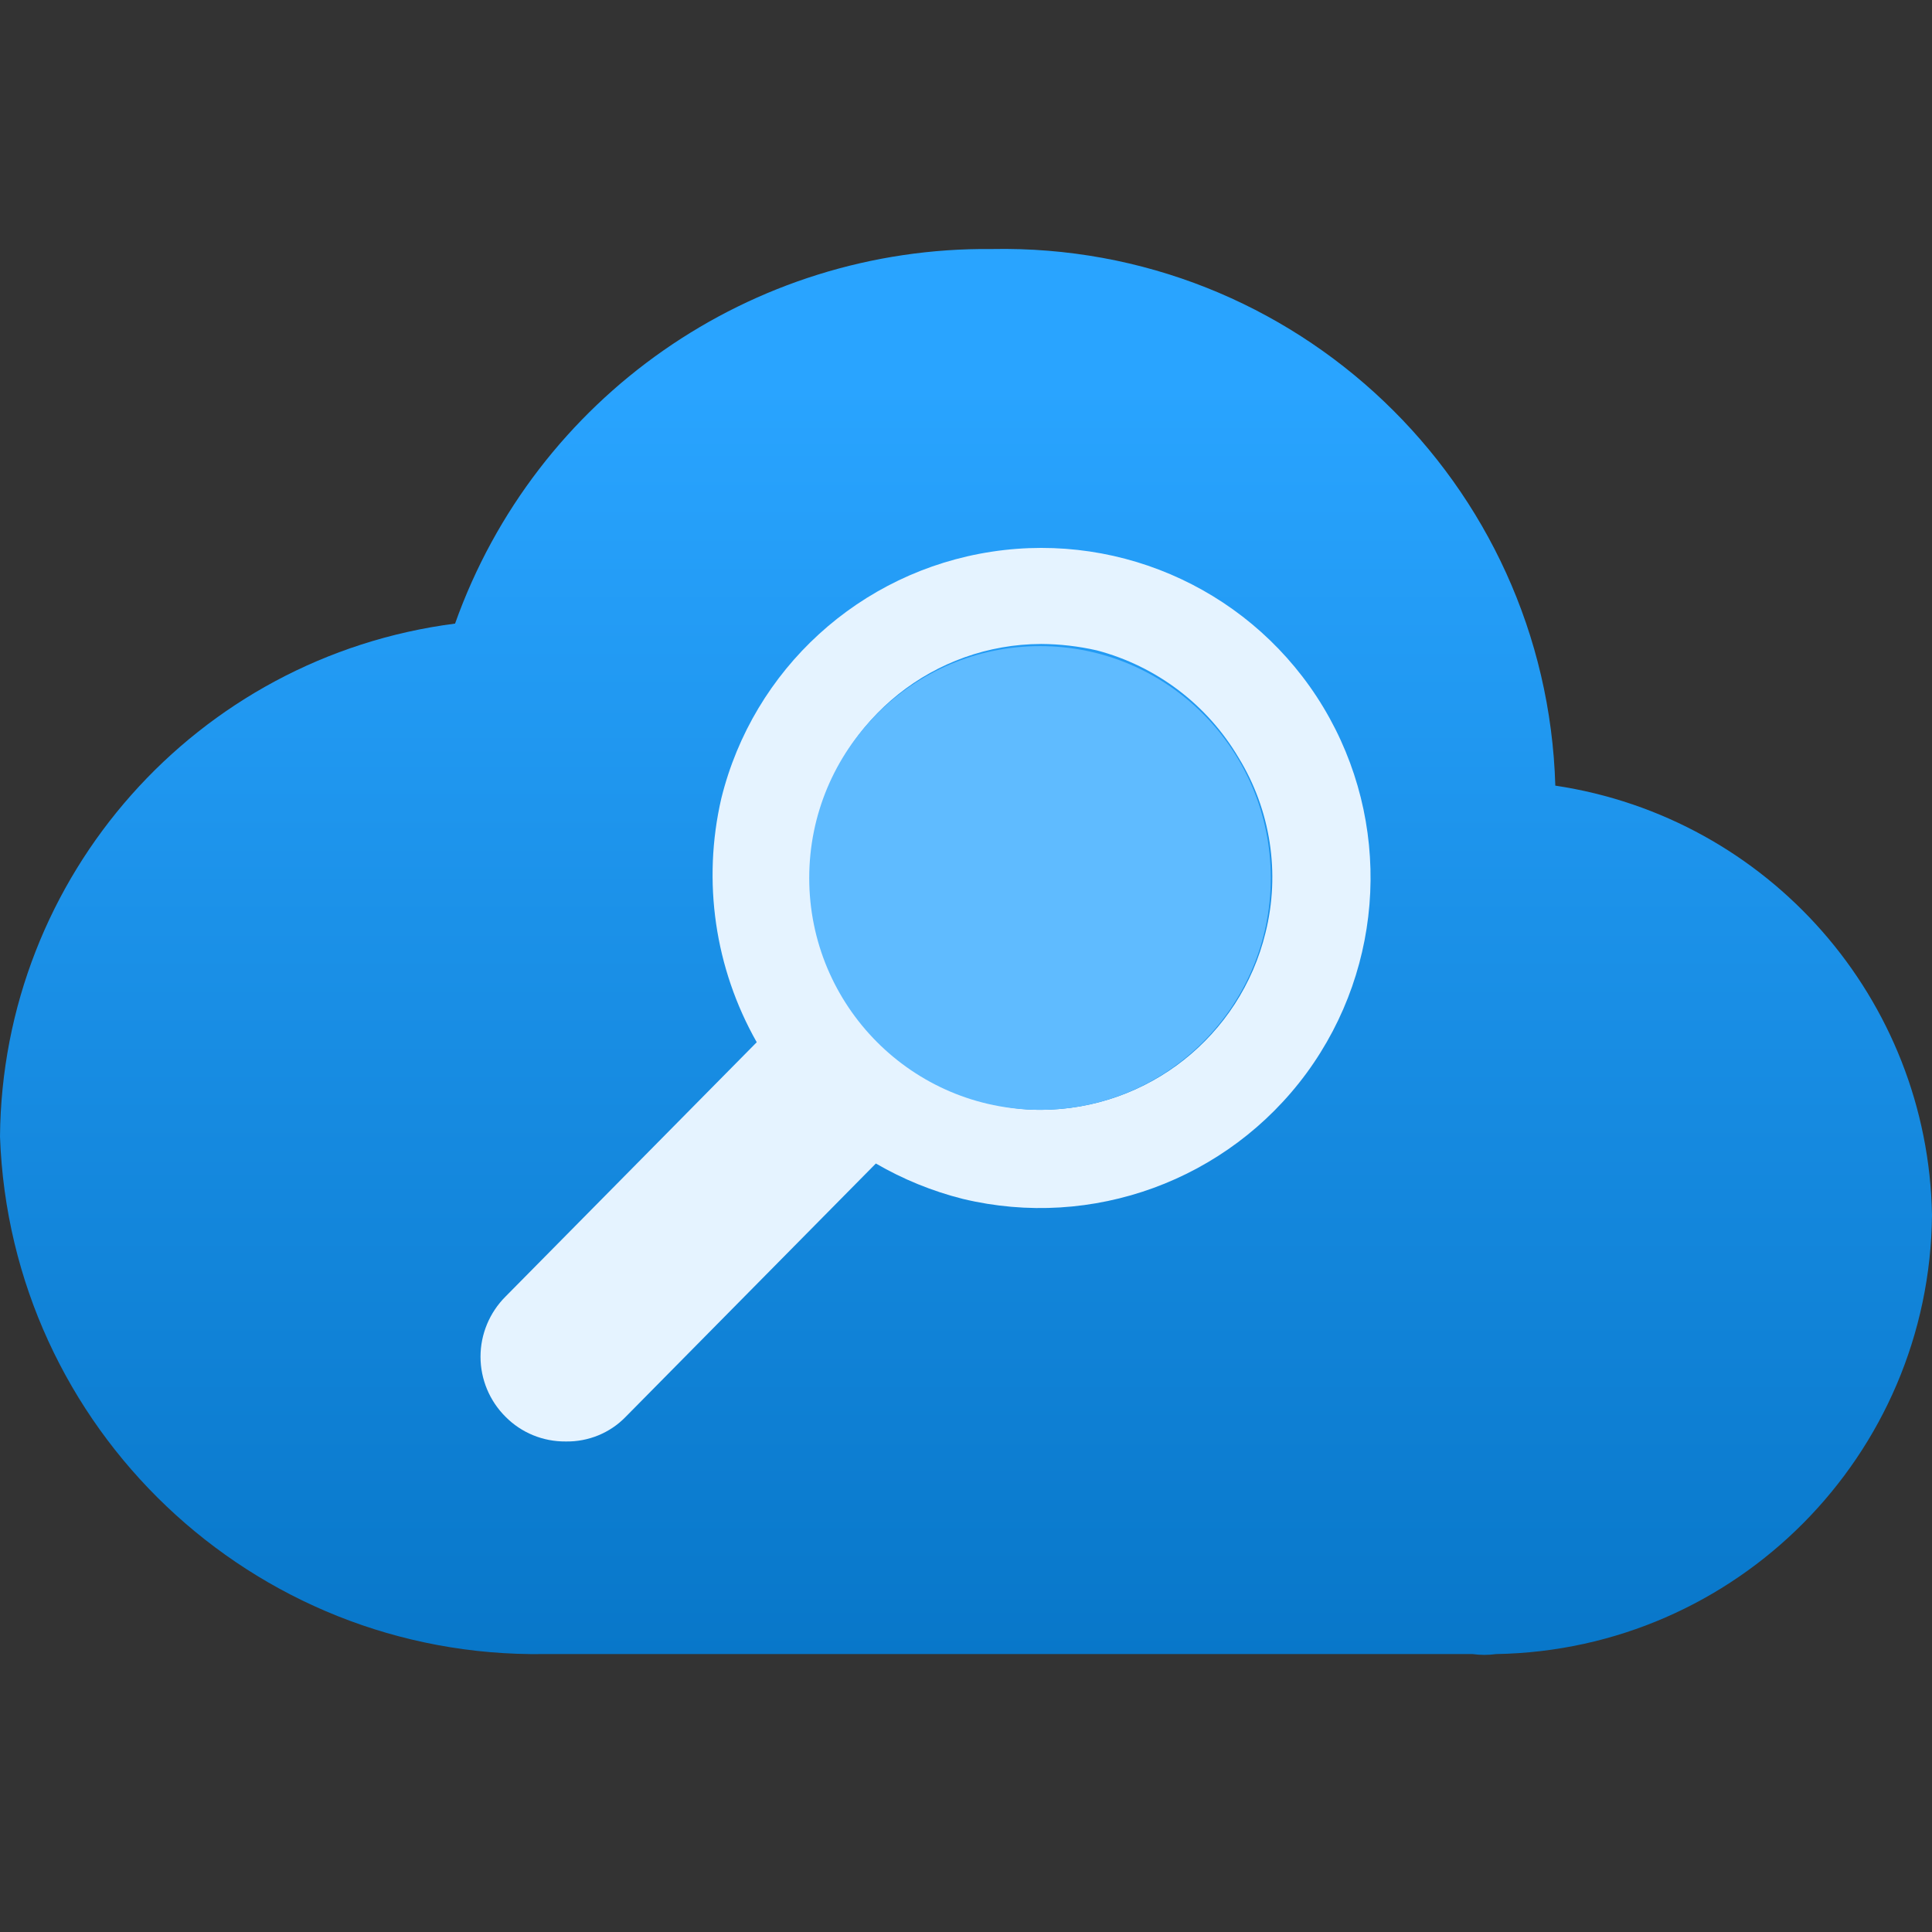<?xml version="1.0" encoding="UTF-8"?>
<svg xmlns="http://www.w3.org/2000/svg" xmlns:xlink="http://www.w3.org/1999/xlink" width="70pt" height="70pt" viewBox="0 0 70 70" version="1.1">
<rect x="0" y="0" width="70" height="70" fill="#333333" stroke="none"/>
<defs>
<linearGradient id="linear0" gradientUnits="userSpaceOnUse" x1="9" y1="0.36" x2="9" y2="18.31" gradientTransform="matrix(3.889,0,0,3.889,0,0)">
<stop offset="0.18" style="stop-color:rgb(41,164,255);stop-opacity:1;"/>
<stop offset="1" style="stop-color:rgb(0,108,188);stop-opacity:1;"/>
</linearGradient>
</defs>
<g id="surface1">
<path style=" stroke:none;fill-rule:nonzero;fill:url(#linear0);" d="M 70 44.023 C 69.859 36.199 64.086 29.625 56.352 28.465 C 56.031 17.48 46.922 8.805 35.934 9.023 C 27.219 8.934 19.41 14.383 16.488 22.594 C 7.121 23.801 0.078 31.738 0 41.184 C 0.379 51.754 9.141 60.082 19.715 59.93 L 53.355 59.93 C 53.641 59.969 53.926 59.969 54.211 59.93 C 62.914 59.781 69.918 52.727 70 44.023 Z M 70 44.023 "/>
<path style=" stroke:none;fill-rule:nonzero;fill:rgb(229,243,255);fill-opacity:1;" d="M 47.949 25.629 C 45.457 21.488 40.715 19.262 35.938 19.988 C 31.16 20.711 27.289 24.242 26.133 28.934 C 25.441 31.934 25.898 35.082 27.418 37.762 L 18.316 46.977 C 17.738 47.555 17.41 48.34 17.41 49.156 C 17.41 49.973 17.738 50.758 18.316 51.332 C 18.891 51.914 19.676 52.234 20.496 52.227 C 21.312 52.242 22.102 51.922 22.672 51.332 L 31.734 42.156 C 32.719 42.727 33.777 43.16 34.883 43.438 C 39.574 44.566 44.484 42.766 47.34 38.879 C 50.191 34.988 50.434 29.766 47.949 25.629 Z M 45.852 33.793 C 44.938 37.547 41.586 40.195 37.723 40.211 C 37.051 40.215 36.383 40.125 35.738 39.938 C 34.754 39.719 33.828 39.293 33.016 38.695 C 32.16 38.109 31.422 37.371 30.84 36.516 C 29.508 34.543 29.07 32.102 29.633 29.789 C 30.5 26.02 33.852 23.344 37.723 23.332 C 38.402 23.336 39.082 23.414 39.746 23.566 C 41.902 24.137 43.746 25.535 44.879 27.457 C 46.039 29.352 46.391 31.637 45.852 33.793 Z M 45.852 33.793 "/>
<path style=" stroke:none;fill-rule:nonzero;fill:rgb(95,187,255);fill-opacity:1;" d="M 46.043 31.812 C 46.043 27.172 42.301 23.41 37.684 23.41 C 33.066 23.41 29.32 27.172 29.32 31.812 C 29.32 36.449 33.066 40.211 37.684 40.211 C 42.301 40.211 46.043 36.449 46.043 31.812 Z M 46.043 31.812 "/>
</g>
</svg>
